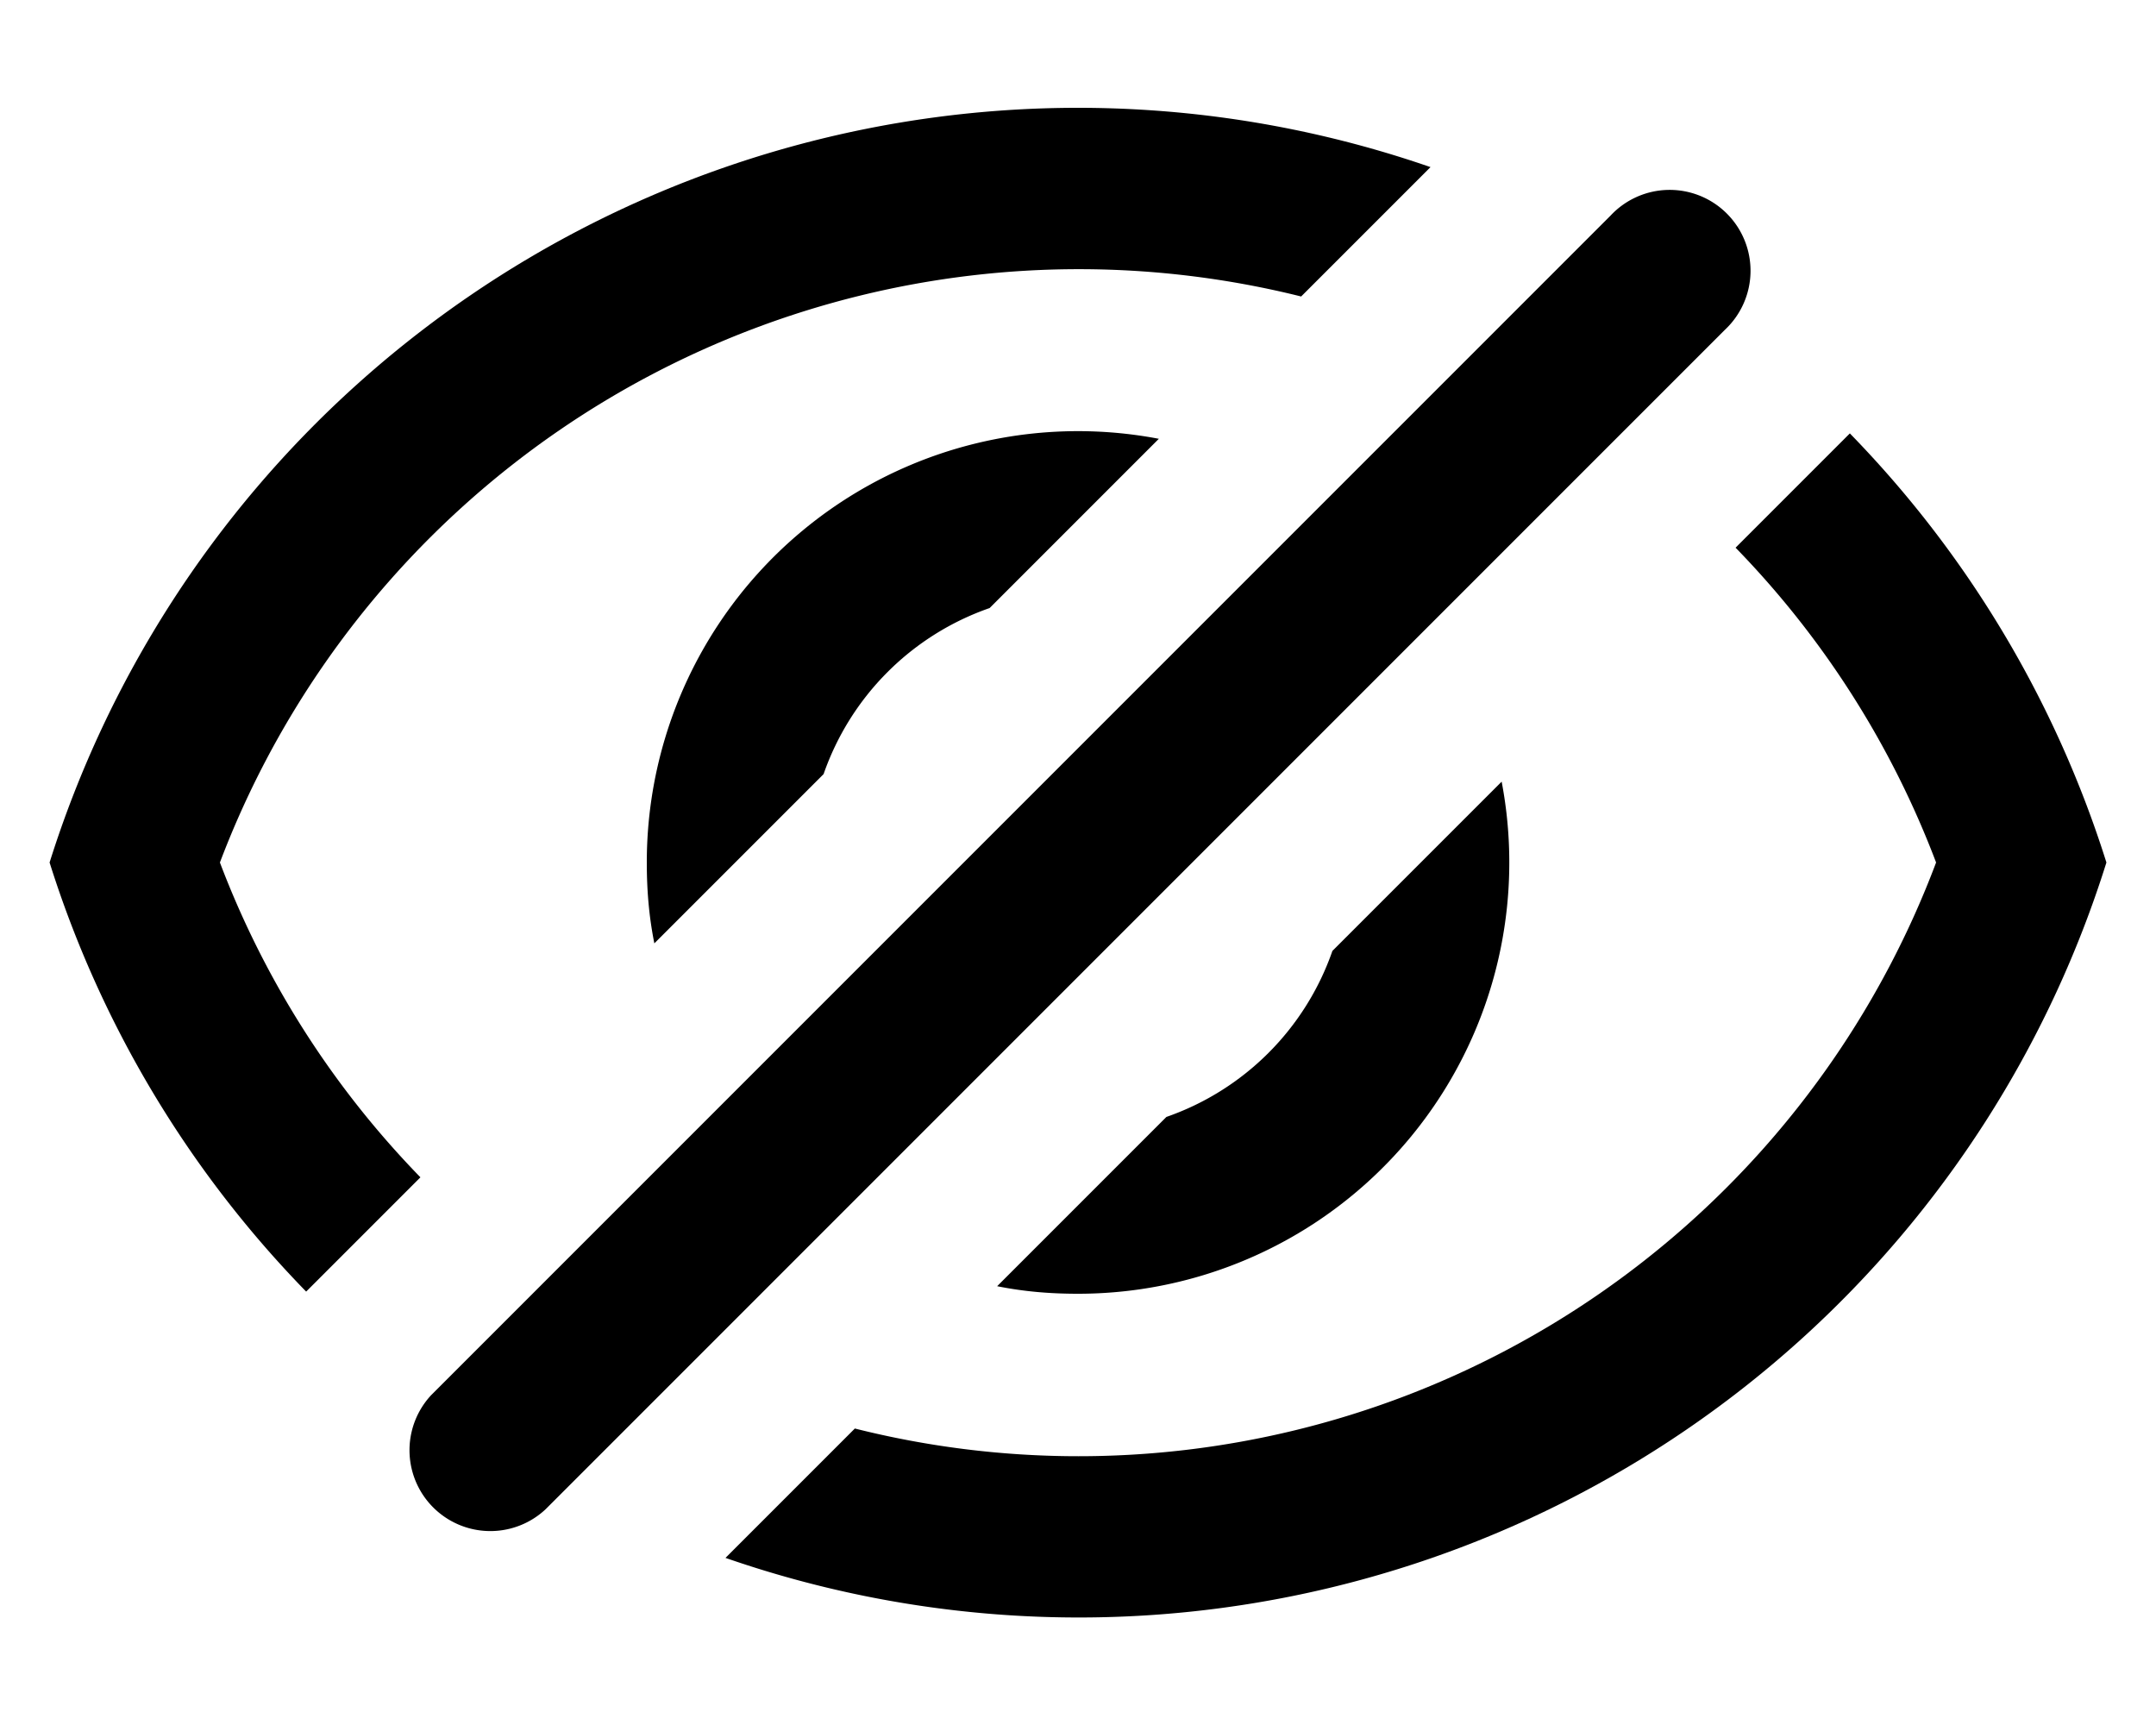 <svg xmlns="http://www.w3.org/2000/svg" viewBox="0 0 20 16" fill="currentColor"><path d="m17.06 4.12-.96.96A8.5 8.5 0 0 1 17.96 8a8.5 8.5 0 0 1-10.03 5.25l-1.2 1.2A9.99 9.99 0 0 0 19.54 8a10 10 0 0 0-2.38-3.98l-.1.1Zm-3.79-2.57-1.2 1.2A8.52 8.52 0 0 0 2.04 8a8.5 8.5 0 0 0 1.86 2.92l-.96.96-.1.1A10 10 0 0 1 .46 8a10 10 0 0 1 12.81-6.45Z"/><path d="M6 8c0 .26.02.5.07.75l1.57-1.57a2.5 2.5 0 0 1 1.54-1.54l1.57-1.57A4 4 0 0 0 6 8Zm4 4c-.26 0-.5-.02-.75-.07l1.57-1.57a2.5 2.5 0 0 0 1.54-1.54l1.57-1.57A4 4 0 0 1 10 12Zm6-8.94A.75.75 0 1 0 14.94 2L4 12.94A.75.75 0 0 0 5.06 14L16 3.06Z"/></svg>